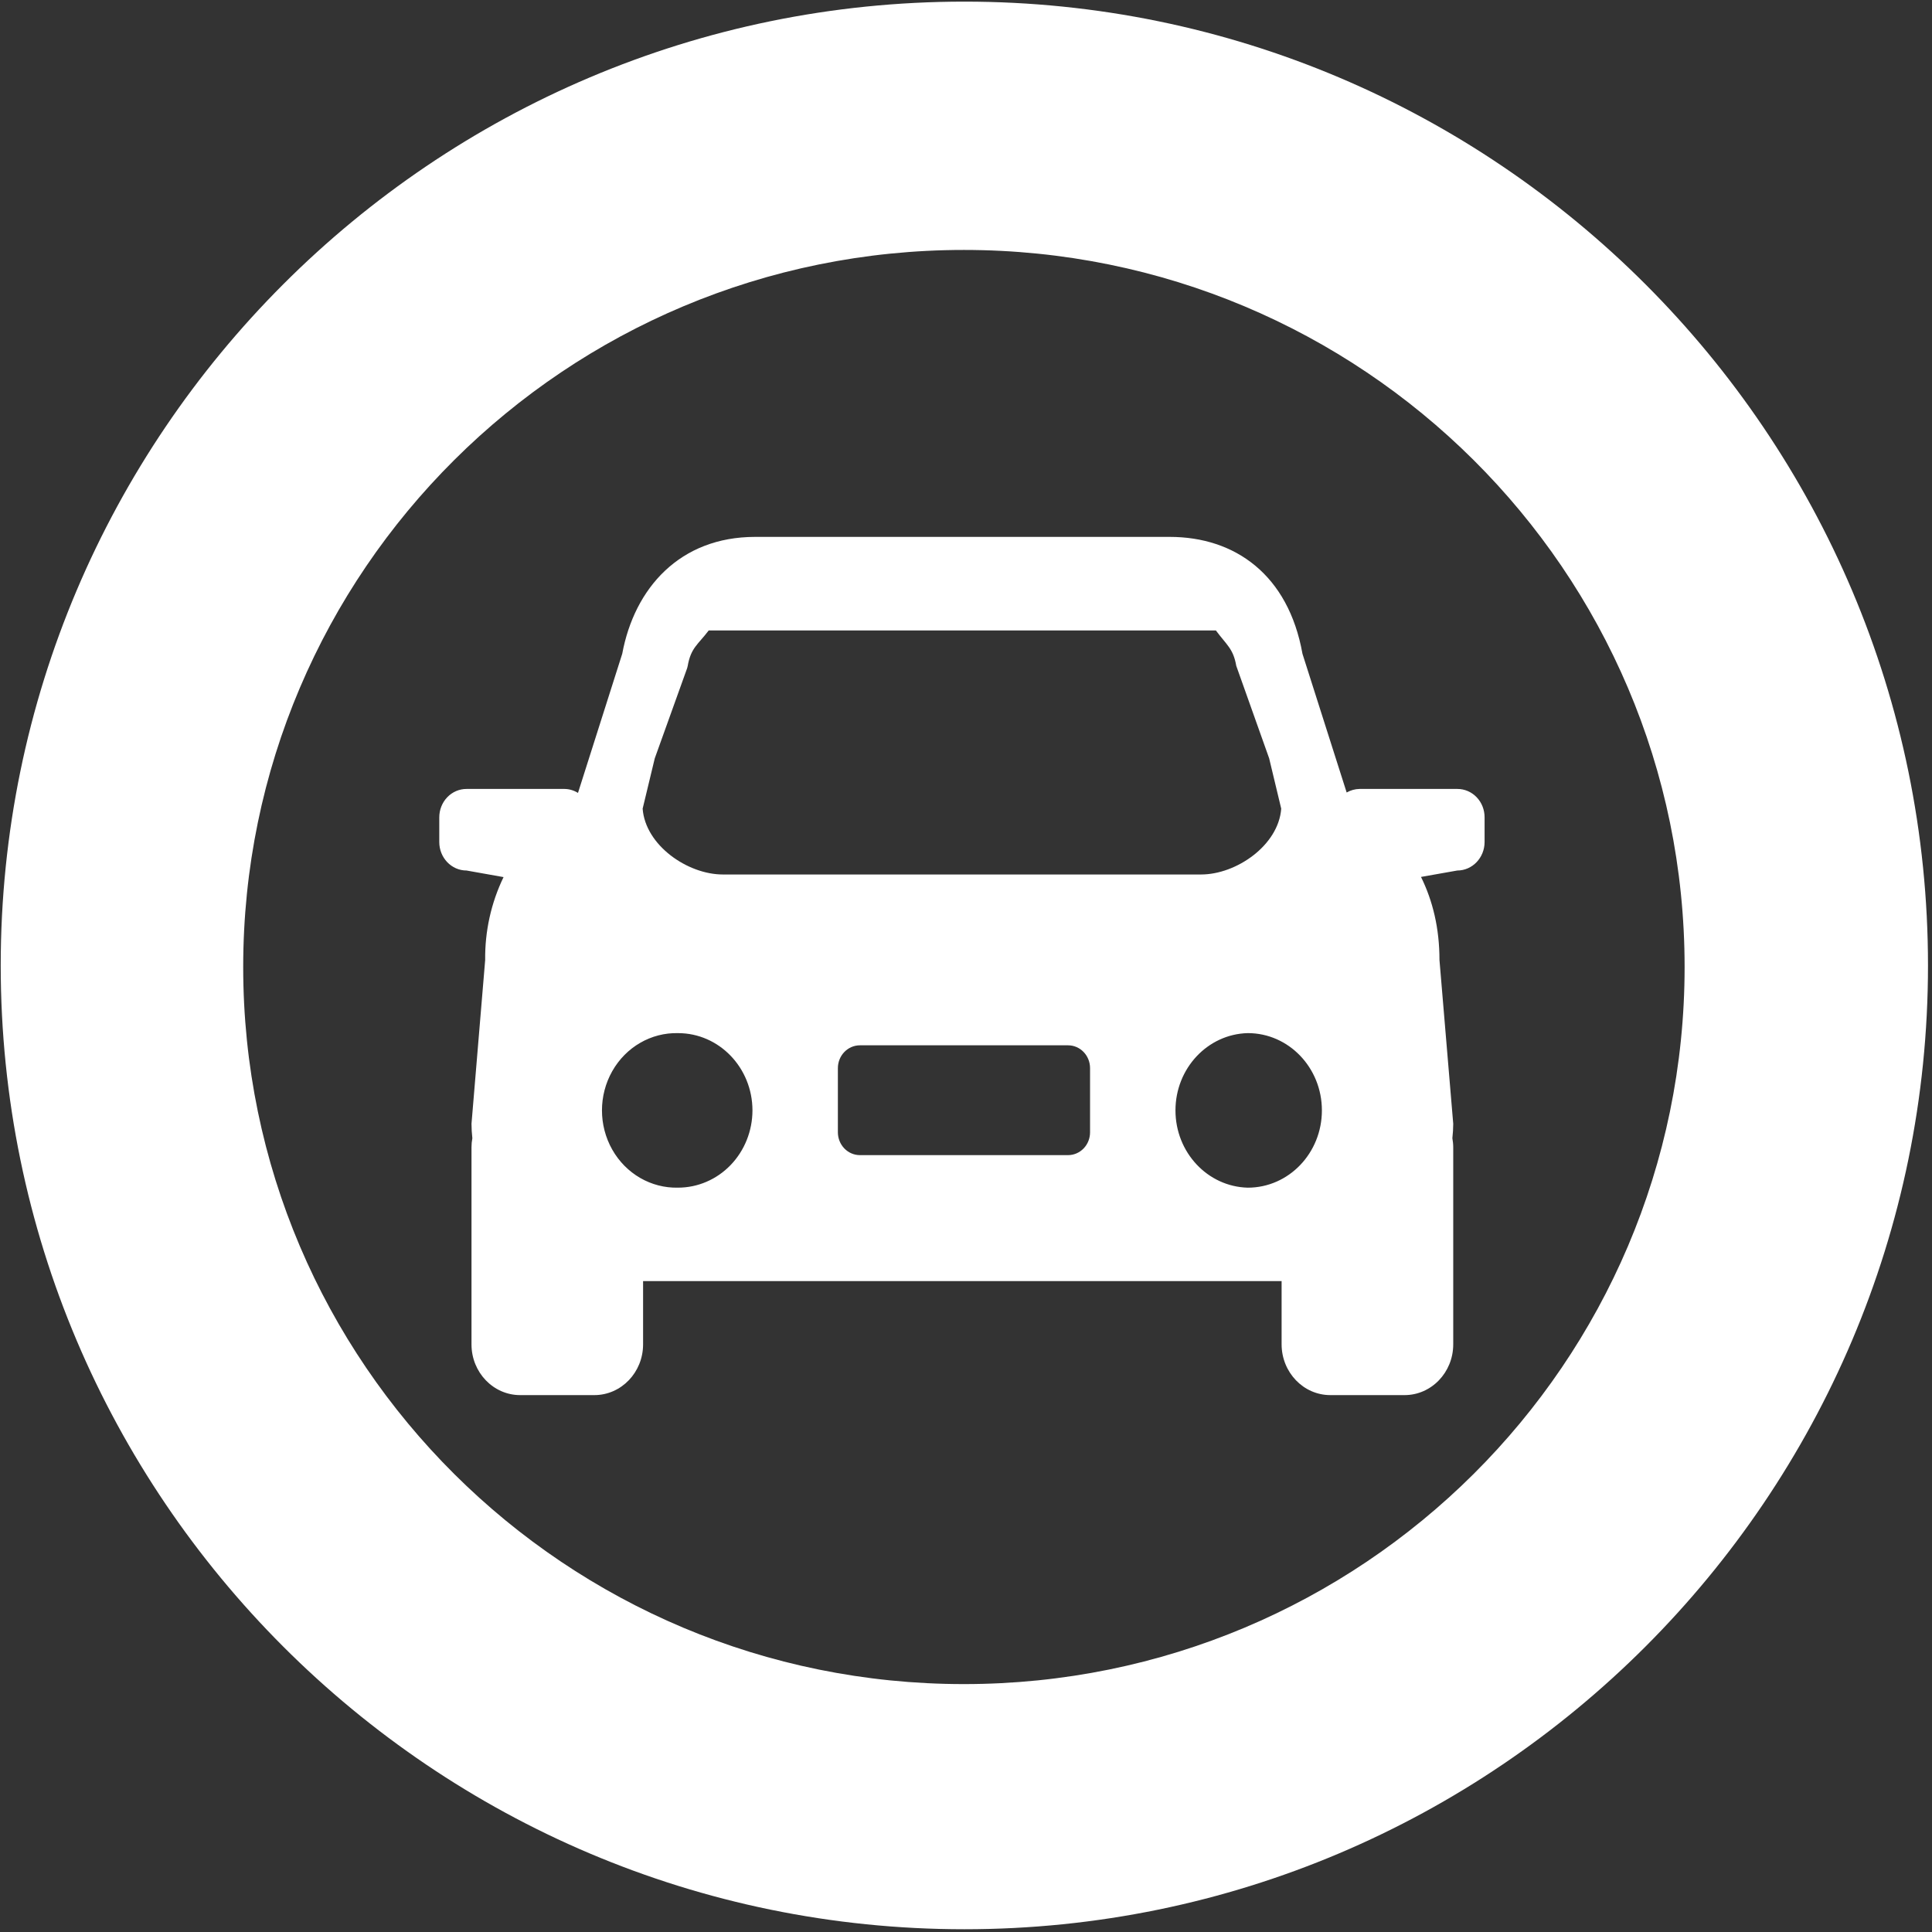 <?xml version="1.0" encoding="UTF-8"?>
<svg width="35px" height="35px" viewBox="0 0 475 475" version="1.1" xmlns="http://www.w3.org/2000/svg" xmlns:xlink="http://www.w3.org/1999/xlink">
    <rect x="0" y="0" width="475" height="475" fill="#333333" stroke="none"/>
    <!-- Generator: Sketch 48.1 (47250) - http://www.bohemiancoding.com/sketch -->
    <title>车辆TOP</title>
    <desc>Created with Sketch.</desc>
    <defs></defs>
    <g id="圆图标" stroke="none" stroke-width="1" fill="none" fill-rule="evenodd">
        <g id="车辆" fill="#FFFFFF" fill-rule="nonzero">
            <g>
                <path d="M237.097,474.323 C106.459,474.323 0.177,368.024 0.177,237.369 C0.177,106.703 106.459,0.399 237.097,0.399 C367.733,0.399 474.015,106.703 474.015,237.369 C474.015,368.026 367.733,474.323 237.097,474.323 Z M236.984,414.05 C334.845,414.05 414.176,335.118 414.176,237.75 C414.176,140.383 334.845,61.451 236.984,61.451 C139.124,61.451 59.793,140.383 59.793,237.75 C59.793,335.118 139.124,414.05 236.984,414.05 Z" id="Combined-Shape"></path>
                <path d="M358.316,193.97 L334.229,193.97 C333.13,193.991 332.052,194.291 331.088,194.843 L320.227,160.75 C316.765,141.338 303.669,132 287.594,132 L185.648,132 C167.177,132 155.984,144.566 152.984,160.729 L142.103,194.948 C141.102,194.32 139.959,193.982 138.791,193.97 L114.704,193.97 C112.926,193.964 111.219,194.699 109.961,196.011 C108.703,197.323 107.997,199.105 108,200.963 L108,207.03 C108,210.879 110.99,214.023 114.704,214.023 L123.803,215.643 C120.749,221.961 119.198,228.955 119.284,236.033 L115.922,276.288 C115.922,277.444 116.002,278.643 116.133,279.842 C115.99,280.586 115.919,281.344 115.922,282.103 L115.922,330.528 C115.922,337.406 121.277,343 127.88,343 L146.129,343 C152.732,343 158.108,337.416 158.108,330.528 L158.108,314.965 L315.094,314.965 L315.094,330.528 C315.116,337.419 320.466,342.994 327.062,343 L345.331,343 C351.914,343 357.29,337.416 357.29,330.528 L357.29,282.103 C357.29,281.325 357.209,280.568 357.078,279.842 C357.209,278.643 357.29,277.444 357.29,276.288 L353.907,236.033 C353.907,228.209 352.257,221.469 349.368,215.601 L358.296,214.023 C361.992,214.018 364.989,210.892 365,207.03 L365,200.963 C365.008,199.107 364.307,197.325 363.052,196.012 C361.797,194.699 360.092,193.964 358.316,193.97 Z M160.978,186.45 L168.945,164.267 L169.076,163.74 C169.85,159.249 171.631,158.458 174.246,155 L298.935,155 C301.57,158.564 303.22,159.47 303.945,163.698 L312.032,186.439 L315,198.817 C314.326,207.852 303.945,215 295.303,215 L177.707,215 C169.076,215 158.674,207.852 158,198.817 L160.978,186.45 Z M166.7,291.995 C160.072,292.157 153.88,288.573 150.52,282.629 C147.16,276.685 147.16,269.315 150.52,263.371 C153.88,257.427 160.072,253.843 166.7,254.005 C176.789,253.999 184.978,262.491 185,272.984 C184.997,278.029 183.068,282.866 179.636,286.431 C176.204,289.996 171.551,291.997 166.7,291.995 Z M268,278.373 C268.005,279.862 267.439,281.291 266.426,282.347 C265.412,283.403 264.036,283.997 262.599,284 L211.422,284 C209.982,284 208.601,283.407 207.584,282.351 C206.567,281.296 205.997,279.865 206,278.373 L206,262.616 C206,259.519 208.422,257 211.422,257 L262.599,257 C265.588,257 268,259.519 268,262.616 L268,278.373 Z M306.788,292 C296.897,291.757 289,283.322 289,273 C289,262.678 296.897,254.243 306.788,254 C316.846,254 325,262.507 325,273 C325,283.493 316.846,292 306.788,292 Z" id="Shape"></path>
            </g>
        </g>
    </g>
</svg>